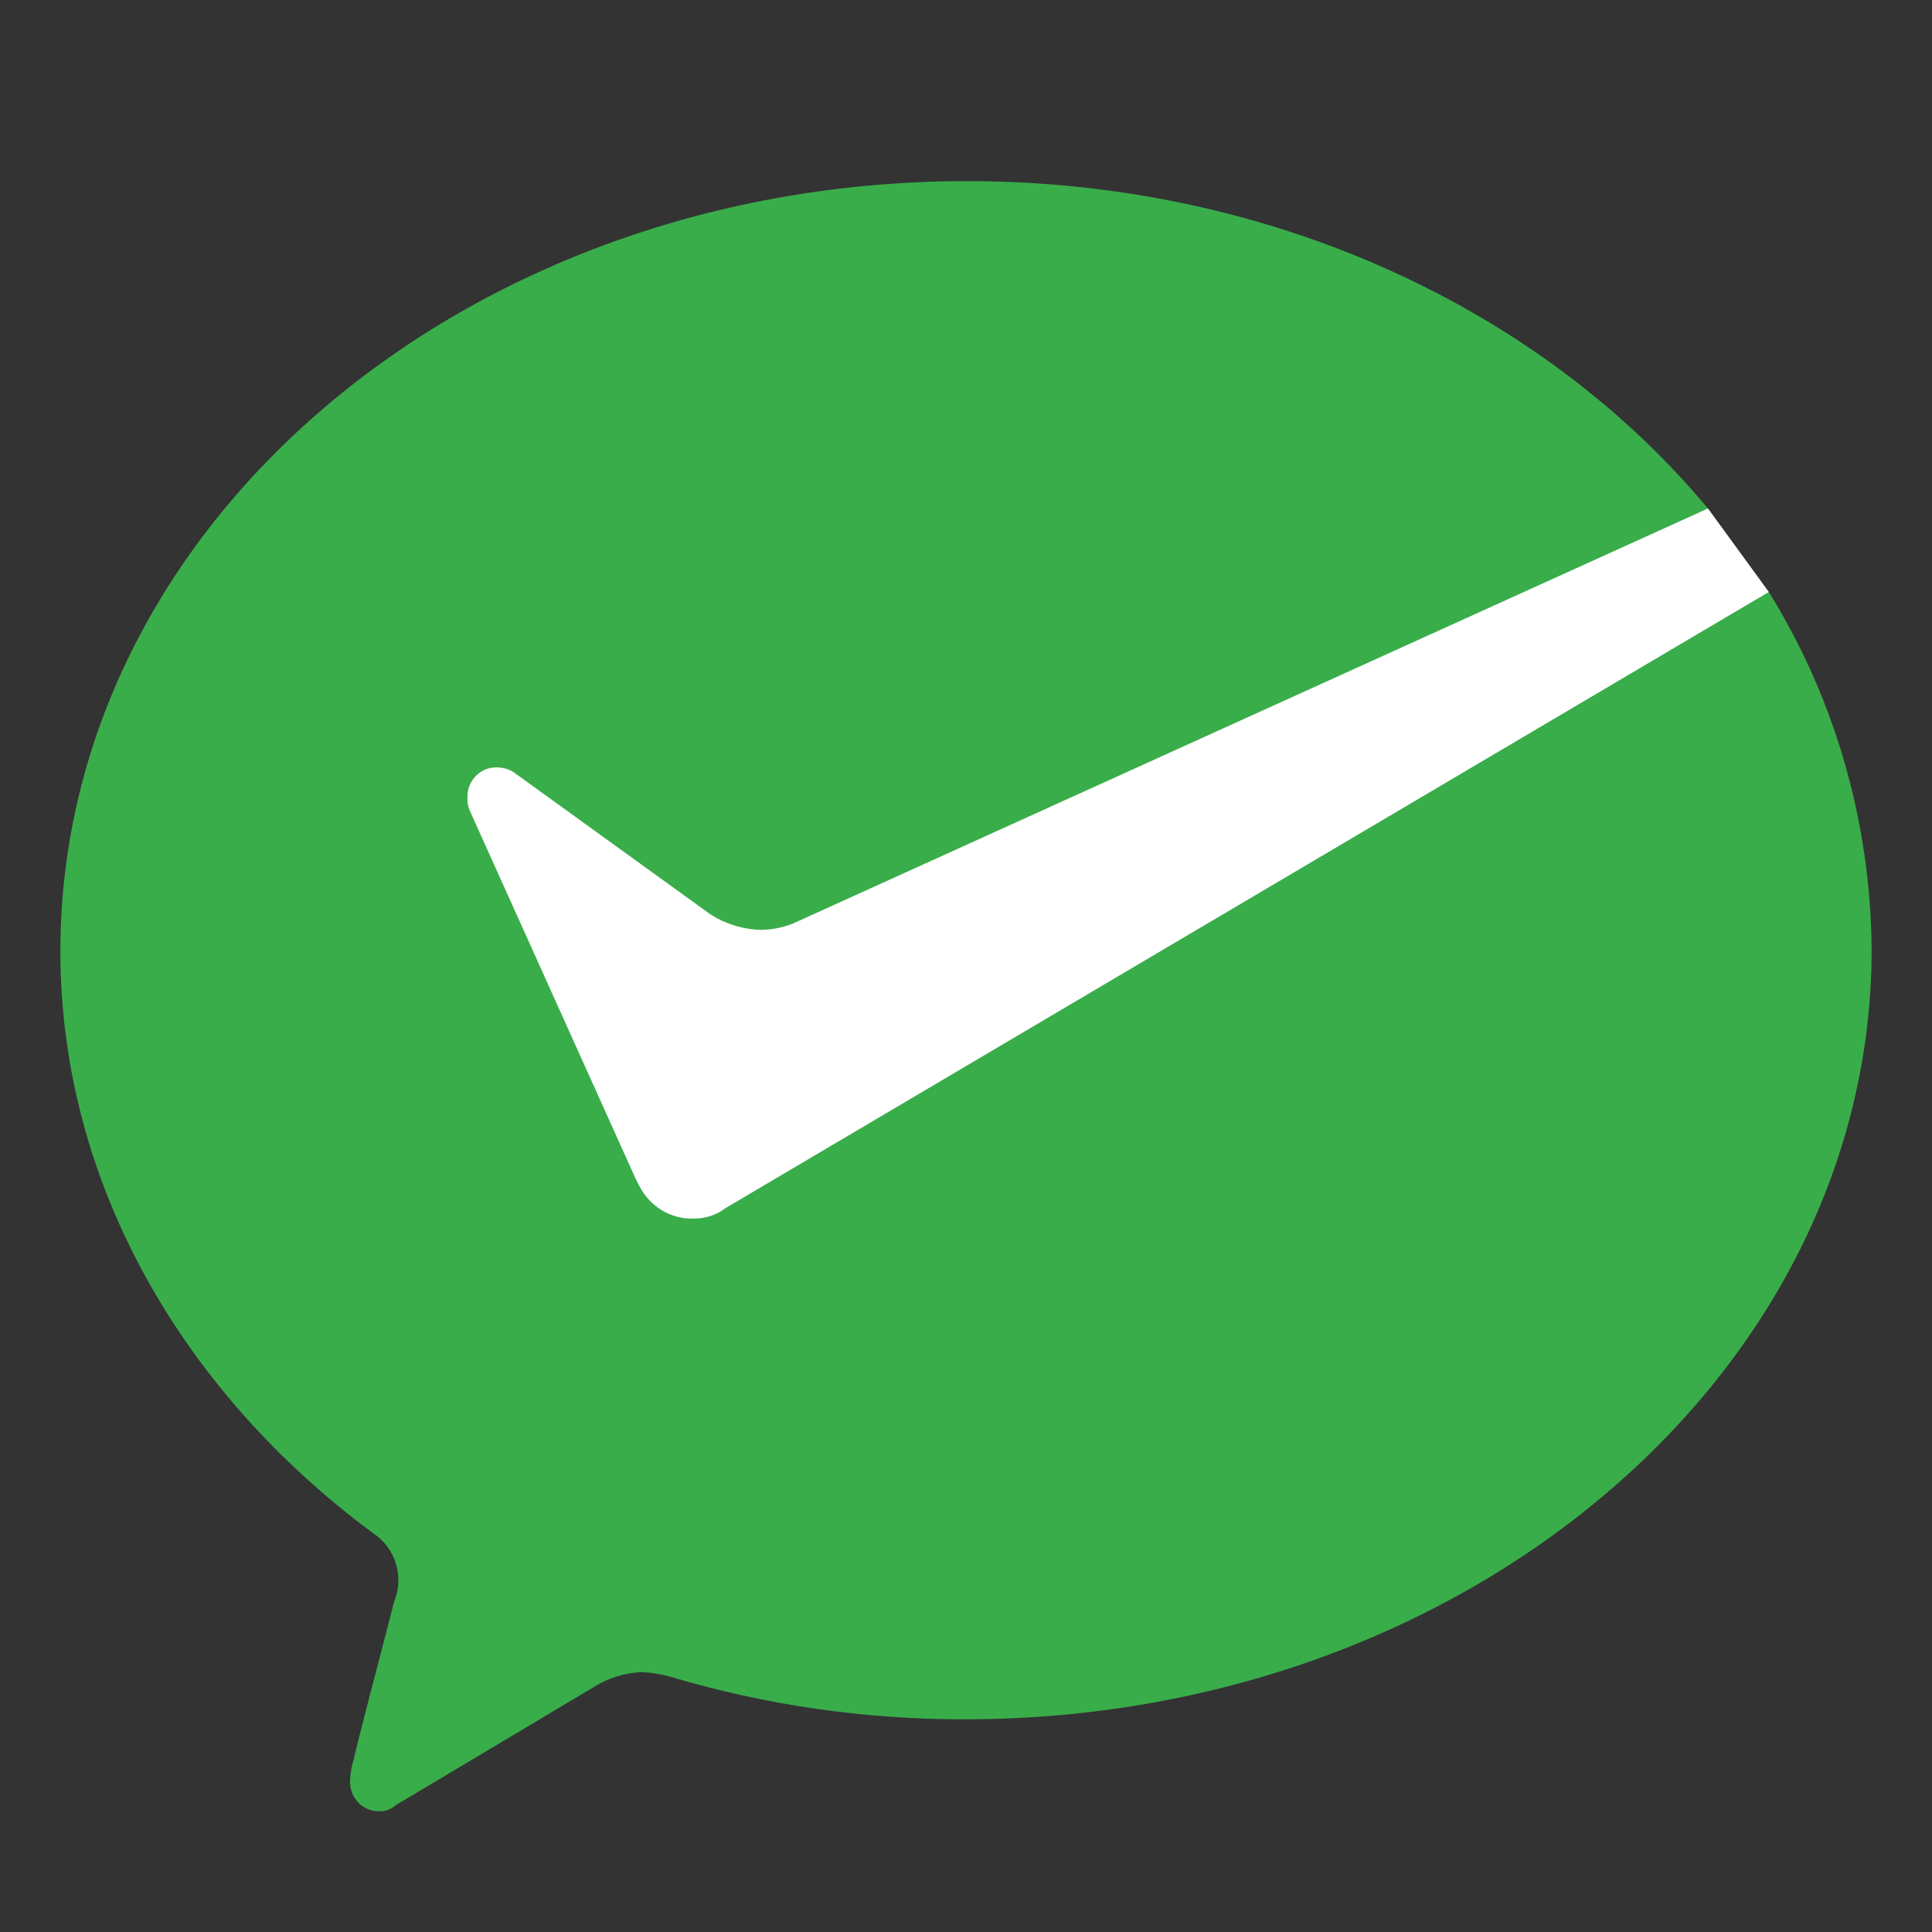 <?xml version="1.0" encoding="UTF-8"?>
<svg xmlns="http://www.w3.org/2000/svg" xmlns:xlink="http://www.w3.org/1999/xlink" width="32pt" height="32pt" viewBox="0 0 32 32" version="1.1">
<rect x="0" y="0" width="32" height="32" fill="#333333" stroke="none"/>
<defs>
<clipPath id="clip1">
  <path d="M 1 3 L 31 3 L 31 30 L 1 30 Z M 1 3 "/>
</clipPath>
<clipPath id="clip2">
  <path d="M 28.289 8.422 C 25.543 5.125 21.059 3 16.016 3 C 7.711 3 1 8.703 1 15.758 C 1 19.582 3.016 23.055 6.18 25.395 C 6.551 25.637 6.699 26.117 6.527 26.531 C 6.285 27.484 5.867 29.047 5.867 29.117 C 5.824 29.242 5.801 29.375 5.797 29.504 C 5.793 29.773 6 29.996 6.262 30 C 6.27 30 6.277 30 6.285 30 C 6.387 30.004 6.484 29.965 6.562 29.895 L 9.832 27.945 C 10.07 27.793 10.348 27.707 10.629 27.695 C 10.781 27.703 10.934 27.727 11.082 27.766 C 12.672 28.242 14.324 28.48 15.98 28.477 C 24.258 28.477 31 22.773 31 15.723 C 30.984 13.625 30.395 11.574 29.297 9.805 Z M 28.289 8.422 "/>
</clipPath>
<clipPath id="clip3">
  <path d="M 7 8 L 30 8 L 30 21 L 7 21 Z M 7 8 "/>
</clipPath>
<clipPath id="clip4">
  <path d="M 29.297 9.805 L 12.02 20.008 L 11.914 20.078 C 11.777 20.152 11.621 20.188 11.465 20.184 C 11.102 20.188 10.766 19.98 10.594 19.652 L 10.523 19.512 L 7.777 13.418 C 7.75 13.352 7.738 13.277 7.742 13.203 C 7.738 12.938 7.945 12.715 8.207 12.711 C 8.215 12.707 8.223 12.707 8.23 12.711 C 8.344 12.711 8.453 12.746 8.543 12.816 L 11.777 15.152 C 12.027 15.309 12.316 15.395 12.609 15.402 C 12.789 15.398 12.969 15.363 13.133 15.297 L 28.289 8.422 Z M 29.297 9.805 "/>
</clipPath>
</defs>
<g id="surface1">
<g clip-path="url(#clip1)" clip-rule="nonzero">
<g clip-path="url(#clip2)" clip-rule="evenodd">
<rect x="0" y="0" width="32" height="32" style="fill:rgb(22.353%,67.844%,29.019%);fill-opacity:1;stroke:none;"/>
</g>
</g>
<g clip-path="url(#clip3)" clip-rule="nonzero">
<g clip-path="url(#clip4)" clip-rule="evenodd">
<path style=" stroke:none;fill-rule:nonzero;fill:rgb(100%,100%,100%);fill-opacity:1;" d="M 2.742 3.422 L 34.297 3.422 L 34.297 25.184 L 2.742 25.184 Z M 2.742 3.422 "/>
</g>
</g>
</g>
</svg>
